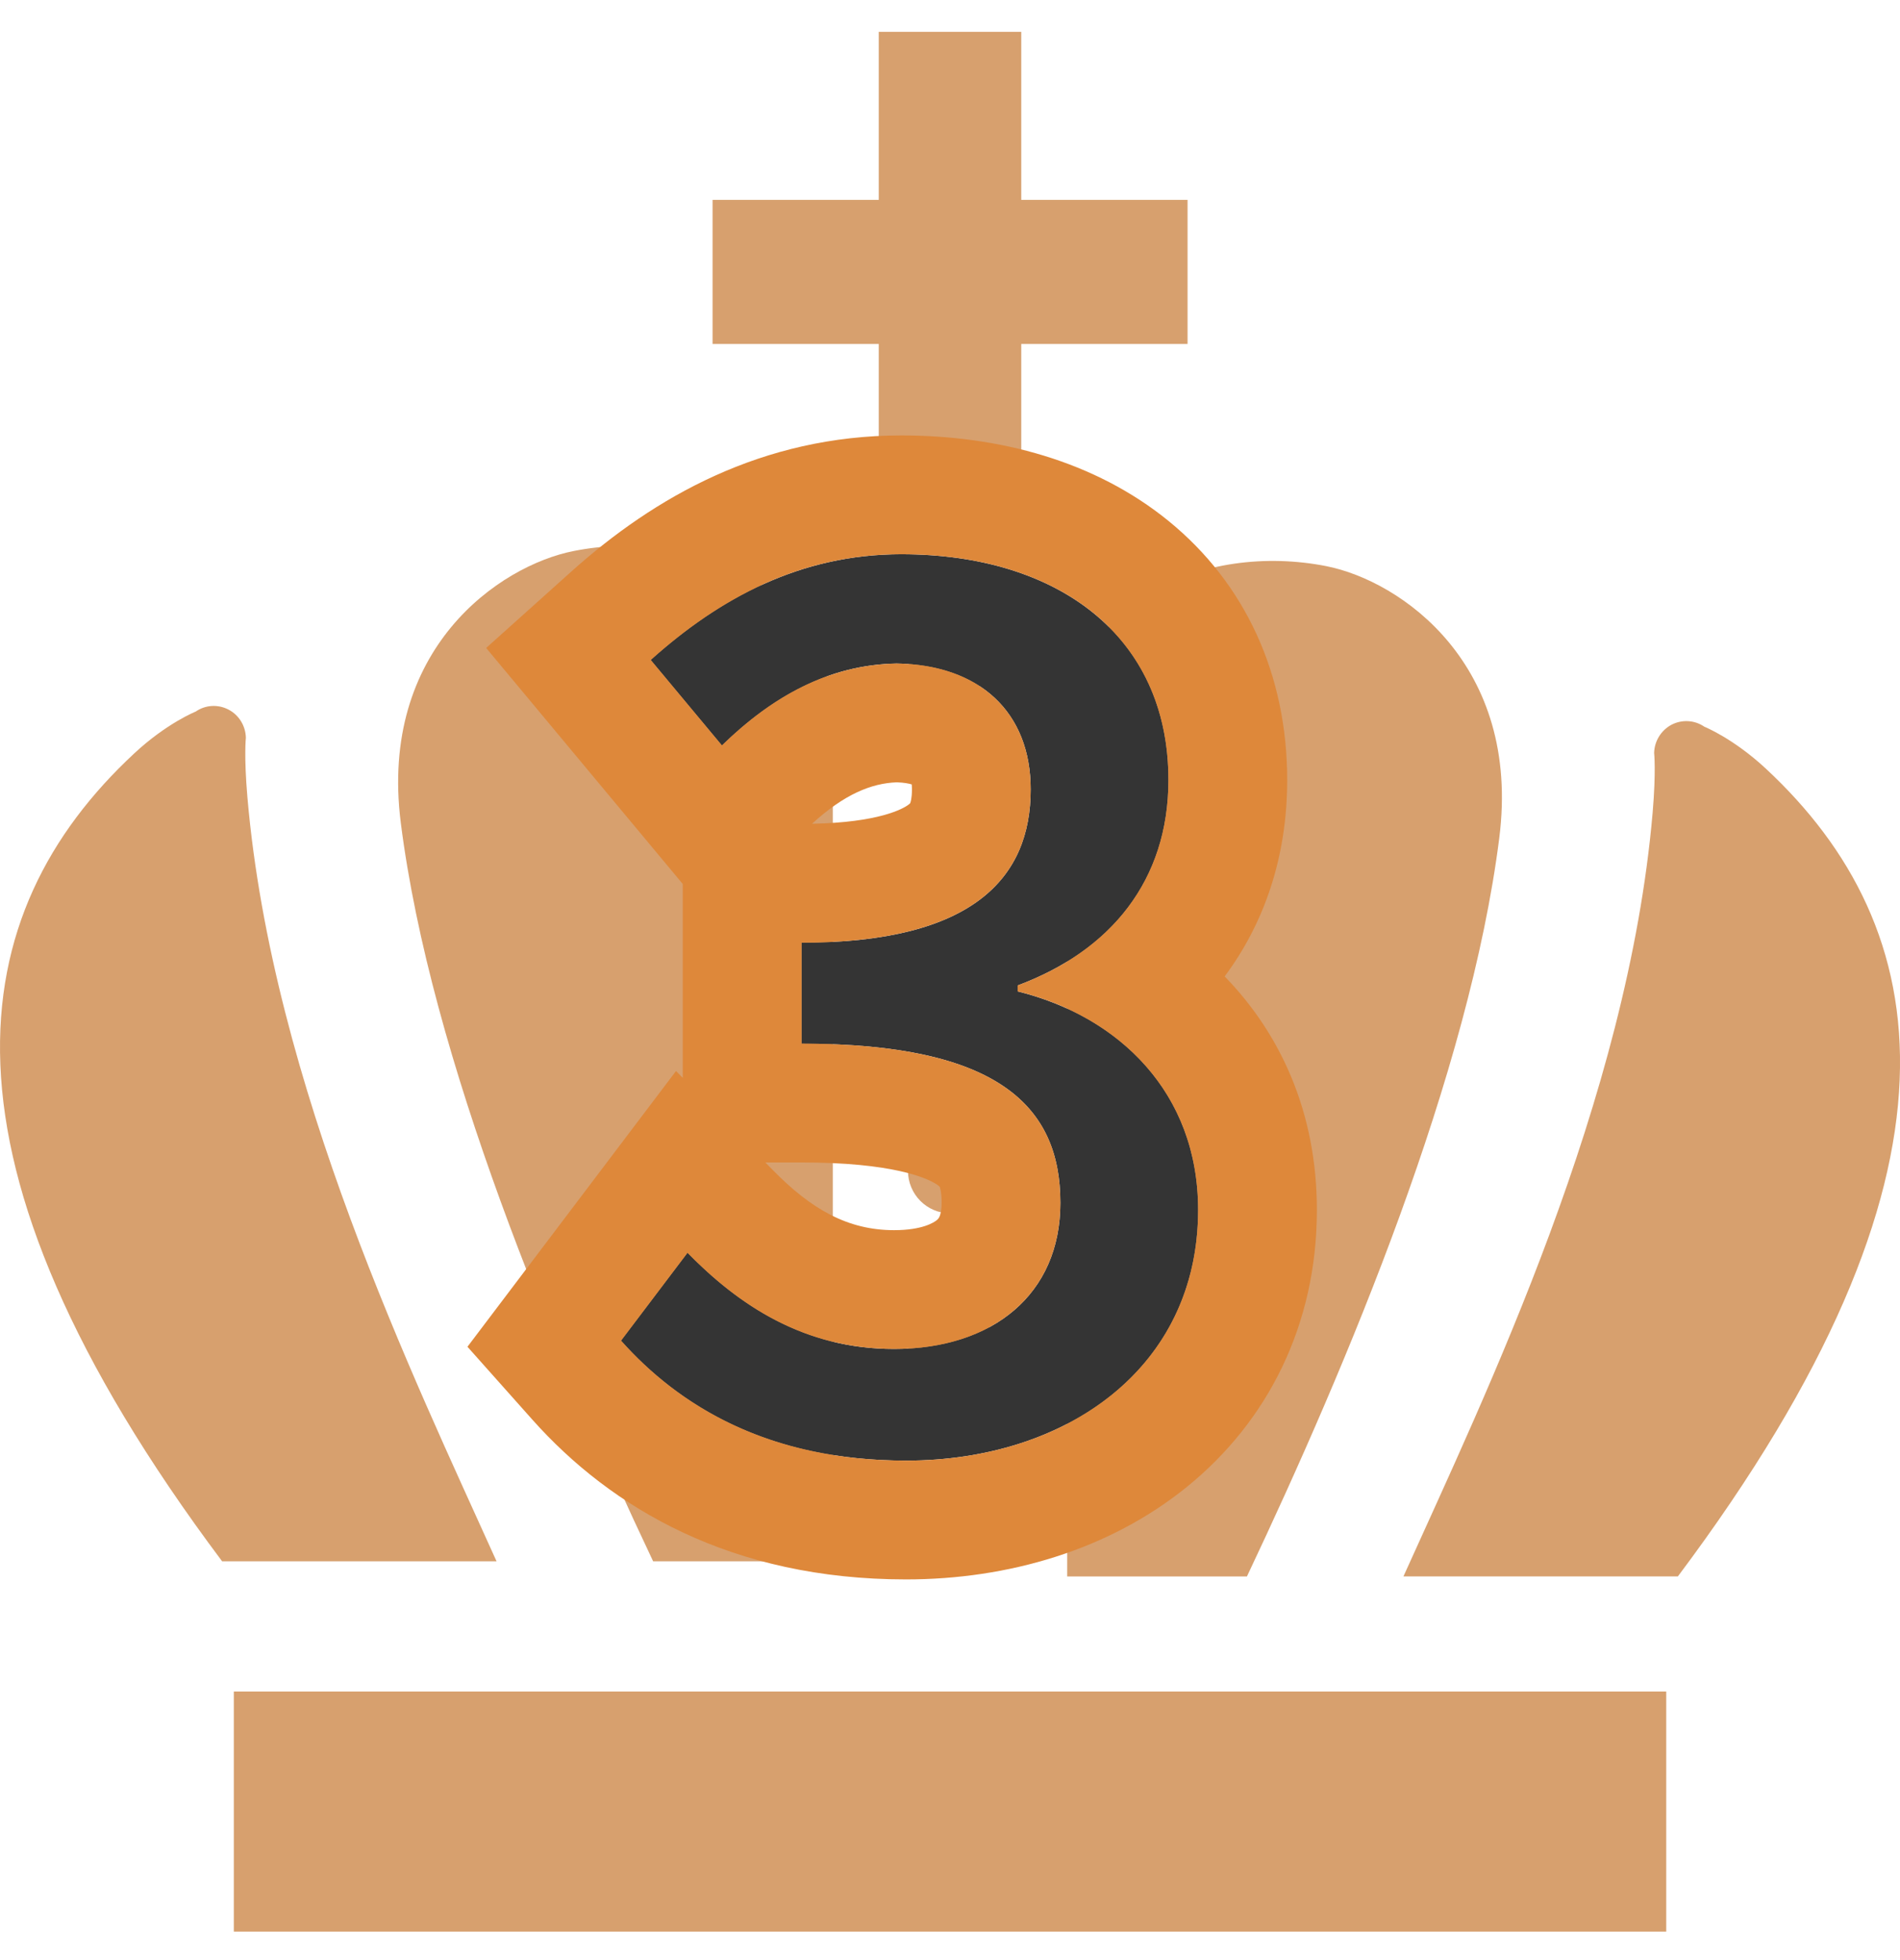 <svg width="32" height="33" viewBox="0 0 32 33" fill="none" xmlns="http://www.w3.org/2000/svg">
<path d="M20.001 3.365H12.001V5.791H20.001V3.365Z" fill="#D7A06E"/>
<path d="M17.2 0.536H14.8V8.621H17.2V0.536Z" fill="#D7A06E"/>
<path d="M28.063 28.478H3.938V32.521H28.063V28.478Z" fill="#D7A06E"/>
<path d="M6.75 13.852C7.253 17.823 9.297 22.687 11 26.286H14.026V12.261C14.026 9.842 11.702 8.875 9.666 9.276C8.405 9.523 6.38 10.931 6.75 13.852Z" fill="#D7A06E"/>
<path d="M4.141 12.42C4.136 12.22 4.024 12.037 3.847 11.946C3.672 11.855 3.46 11.866 3.296 11.98C3.296 11.98 2.808 12.174 2.258 12.687C-0.612 15.357 -1.371 19.466 3.741 26.286H8.363C6.967 23.189 4.586 18.272 4.167 13.423C4.107 12.73 4.141 12.42 4.141 12.42Z" fill="#D7A06E"/>
<path d="M25.251 14.108C24.748 18.079 22.704 22.944 21.001 26.541H17.974V12.516C17.974 10.099 20.299 9.132 22.335 9.531C23.595 9.779 25.621 11.187 25.251 14.108Z" fill="#D7A06E"/>
<path d="M27.859 12.676C27.864 12.476 27.977 12.294 28.153 12.201C28.329 12.11 28.541 12.122 28.705 12.235C28.705 12.235 29.192 12.43 29.743 12.943C32.612 15.614 33.372 19.722 28.259 26.54H23.637C25.033 23.443 27.415 18.528 27.834 13.68C27.893 12.986 27.859 12.676 27.859 12.676Z" fill="#D7A06E"/>
<path d="M16.709 25.489C16.709 25.884 16.391 26.205 16.001 26.205C15.609 26.205 15.292 25.884 15.292 25.489C15.292 25.093 15.609 24.772 16.001 24.772C16.391 24.772 16.709 25.093 16.709 25.489Z" fill="#D7A06E"/>
<path d="M16.709 22.599C16.709 22.995 16.391 23.316 16.001 23.316C15.609 23.316 15.292 22.995 15.292 22.599C15.292 22.204 15.609 21.883 16.001 21.883C16.391 21.883 16.709 22.204 16.709 22.599Z" fill="#D7A06E"/>
<path d="M16.709 19.711C16.709 20.106 16.391 20.427 16.001 20.427C15.609 20.427 15.292 20.106 15.292 19.711C15.292 19.315 15.609 18.994 16.001 18.994C16.391 18.994 16.709 19.315 16.709 19.711Z" fill="#D7A06E"/>
<path d="M16.709 16.821C16.709 17.216 16.391 17.538 16.001 17.538C15.609 17.538 15.292 17.216 15.292 16.821C15.292 16.426 15.609 16.104 16.001 16.104C16.391 16.104 16.709 16.426 16.709 16.821Z" fill="#D7A06E"/>
<path d="M16.709 13.932C16.709 14.328 16.391 14.648 16.001 14.648C15.609 14.648 15.292 14.328 15.292 13.932C15.292 13.536 15.609 13.216 16.001 13.216C16.391 13.216 16.709 13.536 16.709 13.932Z" fill="#D7A06E"/>
<path d="M16.709 11.043C16.709 11.438 16.391 11.759 16.001 11.759C15.609 11.759 15.292 11.438 15.292 11.043C15.292 10.648 15.609 10.326 16.001 10.326C16.391 10.326 16.709 10.648 16.709 11.043Z" fill="#D7A06E"/>
<path d="M15.259 24.591C17.959 24.591 20.179 23.031 20.179 20.371C20.179 18.391 18.839 17.111 17.139 16.691V16.591C18.699 16.011 19.679 14.831 19.679 13.131C19.679 10.711 17.819 9.331 15.179 9.331C13.479 9.331 12.119 10.071 10.959 11.111L12.159 12.551C12.999 11.731 13.959 11.191 15.099 11.171C16.499 11.191 17.359 11.991 17.359 13.291C17.359 14.771 16.399 15.871 13.499 15.871V17.571C16.819 17.571 17.859 18.631 17.859 20.251C17.859 21.791 16.719 22.711 15.059 22.711C13.539 22.711 12.439 21.971 11.579 21.091L10.459 22.571C11.439 23.671 12.939 24.591 15.259 24.591Z" fill="#343434"/>
<path fill-rule="evenodd" clip-rule="evenodd" d="M13.499 17.571V15.871C14.136 15.871 14.679 15.818 15.139 15.719C15.194 15.707 15.248 15.695 15.3 15.682C15.846 15.547 16.266 15.343 16.58 15.086C16.847 14.867 17.037 14.609 17.163 14.321C17.299 14.009 17.359 13.662 17.359 13.291C17.359 12.47 17.017 11.848 16.411 11.497C16.076 11.302 15.661 11.19 15.179 11.173C15.153 11.172 15.126 11.171 15.099 11.171C14.294 11.185 13.579 11.458 12.932 11.906C12.681 12.081 12.44 12.281 12.208 12.503C12.192 12.519 12.176 12.535 12.159 12.551L10.959 11.111C11.132 10.956 11.308 10.809 11.489 10.669C11.841 10.398 12.211 10.158 12.602 9.958C13.34 9.581 14.154 9.349 15.067 9.332C15.087 9.331 15.106 9.331 15.126 9.331C15.143 9.331 15.161 9.331 15.179 9.331C15.927 9.331 16.612 9.441 17.209 9.655C18.723 10.195 19.679 11.396 19.679 13.131C19.679 13.972 19.439 14.685 19.008 15.262C18.942 15.35 18.872 15.435 18.797 15.517C18.478 15.866 18.08 16.157 17.616 16.385C17.473 16.456 17.323 16.521 17.167 16.58C17.157 16.584 17.148 16.587 17.139 16.591V16.691C17.153 16.694 17.167 16.697 17.18 16.701C17.321 16.737 17.458 16.779 17.593 16.826C18.194 17.038 18.733 17.366 19.162 17.801C19.182 17.822 19.202 17.842 19.221 17.862C19.813 18.492 20.179 19.336 20.179 20.371C20.179 22.322 18.985 23.681 17.282 24.267C16.664 24.48 15.979 24.591 15.259 24.591C15.192 24.591 15.125 24.59 15.059 24.588C12.853 24.537 11.411 23.639 10.459 22.571L11.579 21.091C11.663 21.176 11.749 21.261 11.837 21.343C12.214 21.695 12.636 22.012 13.114 22.252C13.677 22.535 14.318 22.711 15.059 22.711C15.127 22.711 15.194 22.709 15.259 22.706C15.743 22.684 16.177 22.58 16.547 22.404C17.362 22.014 17.859 21.267 17.859 20.251C17.859 19.822 17.787 19.432 17.618 19.091C17.444 18.74 17.168 18.44 16.766 18.202C16.404 17.987 15.939 17.823 15.353 17.716C15.284 17.703 15.212 17.691 15.139 17.68C14.668 17.608 14.124 17.571 13.499 17.571ZM20.626 16.439C21.563 17.402 22.179 18.723 22.179 20.371C22.179 22.314 21.344 23.936 19.99 25.033C18.677 26.096 16.976 26.591 15.259 26.591C12.325 26.591 10.296 25.393 8.966 23.901L7.873 22.674L11.386 18.031L11.499 18.147V14.883L8.188 10.909L9.624 9.621C11.017 8.373 12.832 7.331 15.179 7.331C16.826 7.331 18.439 7.76 19.682 8.772C20.974 9.824 21.679 11.359 21.679 13.131C21.679 14.439 21.287 15.55 20.626 16.439ZM13.676 13.869C14.797 13.847 15.208 13.619 15.303 13.546C15.314 13.537 15.321 13.531 15.324 13.528L15.328 13.524L15.329 13.524C15.329 13.523 15.329 13.524 15.329 13.524C15.329 13.523 15.329 13.522 15.33 13.521C15.334 13.511 15.359 13.447 15.359 13.291C15.359 13.255 15.357 13.227 15.355 13.206C15.308 13.192 15.228 13.175 15.103 13.171C14.677 13.187 14.221 13.37 13.676 13.869ZM12.89 19.571L13.01 19.693C13.664 20.362 14.281 20.711 15.059 20.711C15.535 20.711 15.733 20.58 15.78 20.54C15.802 20.521 15.813 20.505 15.824 20.481C15.835 20.456 15.859 20.386 15.859 20.251C15.859 20.062 15.83 19.989 15.826 19.98C15.825 19.978 15.822 19.976 15.819 19.973C15.813 19.968 15.803 19.959 15.786 19.947C15.614 19.829 15.023 19.571 13.499 19.571H12.89Z" fill="#DE883A"/>
</svg>

